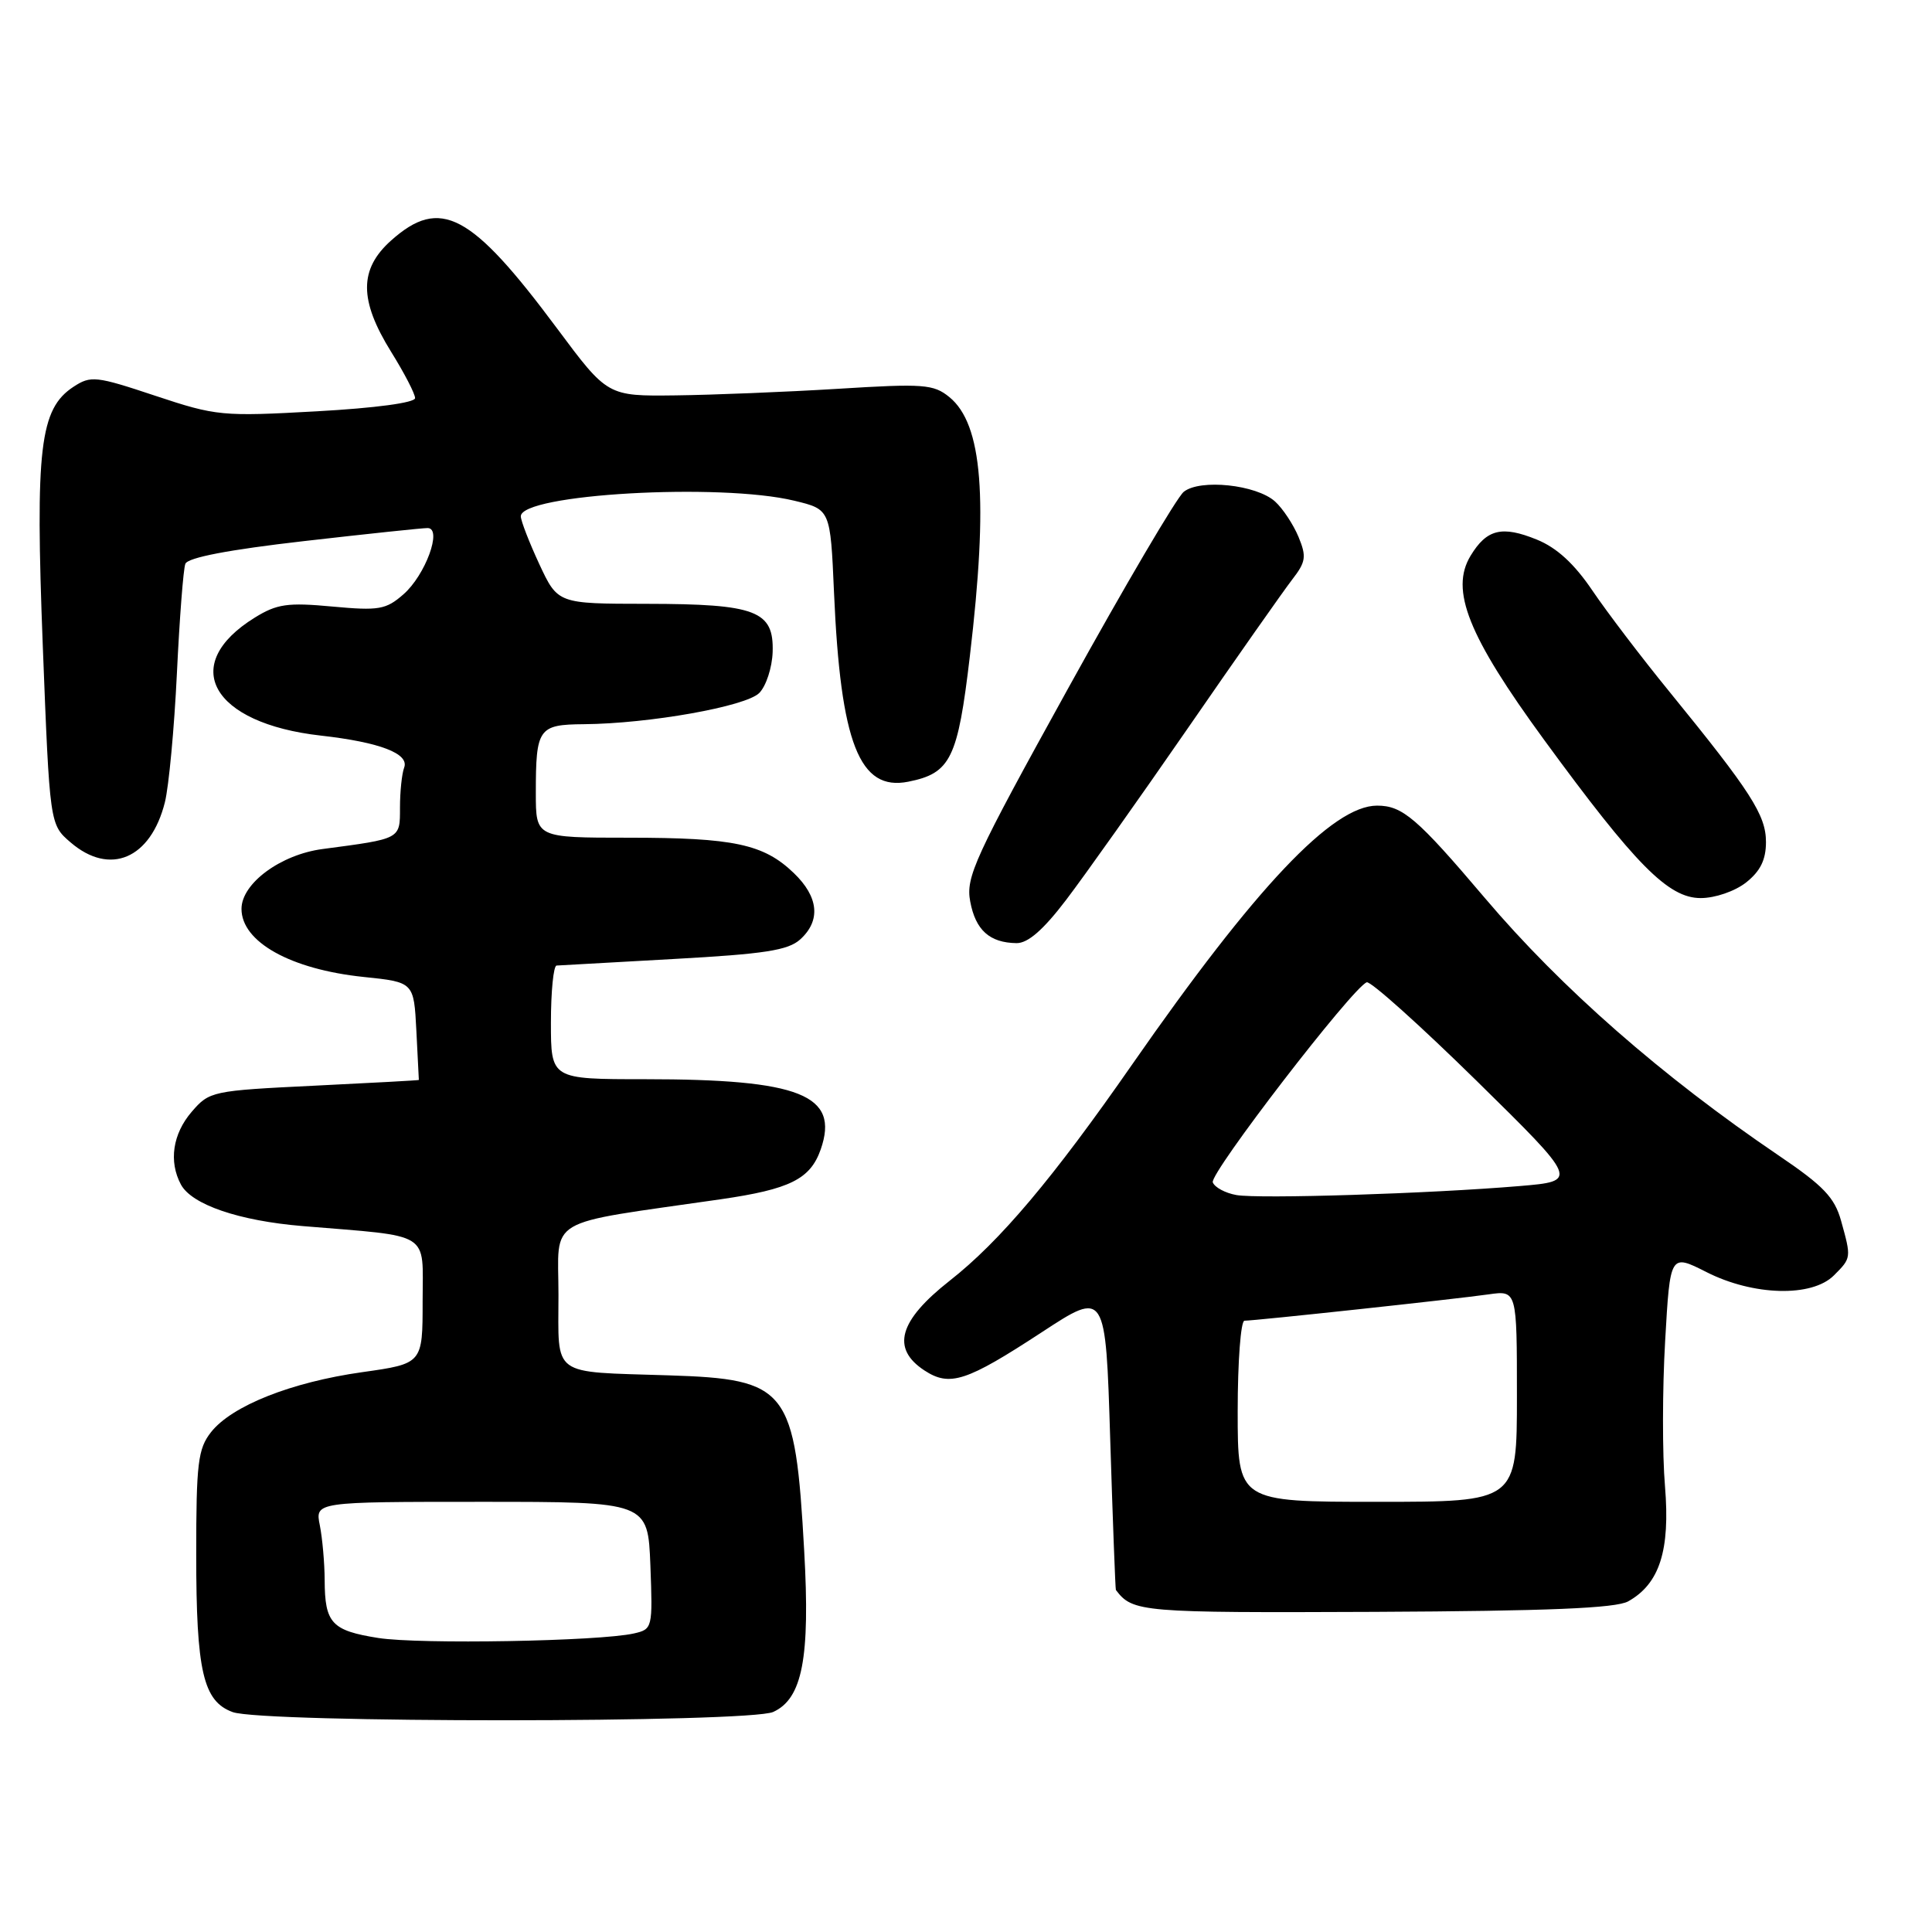 <?xml version="1.0" encoding="UTF-8" standalone="no"?>
<!DOCTYPE svg PUBLIC "-//W3C//DTD SVG 1.1//EN" "http://www.w3.org/Graphics/SVG/1.1/DTD/svg11.dtd" >
<svg xmlns="http://www.w3.org/2000/svg" xmlns:xlink="http://www.w3.org/1999/xlink" version="1.1" viewBox="0 0 256 256">
 <g >
 <path fill="currentColor"
d=" M 102.46 226.84 C 106.32 225.08 107.36 219.68 106.56 205.50 C 105.36 183.96 104.42 182.74 88.59 182.24 C 72.85 181.73 74.00 182.57 74.00 171.57 C 74.00 161.06 71.85 162.33 95.50 158.91 C 104.68 157.58 107.37 156.24 108.75 152.30 C 111.26 145.08 106.04 143.00 85.45 143.00 C 73.00 143.00 73.00 143.00 73.00 135.50 C 73.00 131.38 73.34 127.97 73.75 127.94 C 74.16 127.91 81.15 127.52 89.28 127.07 C 101.29 126.41 104.42 125.93 106.03 124.48 C 108.79 121.98 108.48 118.84 105.17 115.67 C 101.18 111.84 97.22 111.00 83.26 111.00 C 71.00 111.00 71.00 111.00 71.00 105.08 C 71.00 96.50 71.34 96.01 77.36 95.96 C 86.03 95.89 98.82 93.61 100.60 91.83 C 101.51 90.92 102.31 88.47 102.38 86.39 C 102.55 80.93 100.20 80.03 85.70 80.01 C 73.91 80.00 73.91 80.00 71.46 74.75 C 70.12 71.86 69.02 69.02 69.01 68.42 C 68.98 65.47 95.41 63.96 105.26 66.35 C 110.03 67.50 110.03 67.50 110.51 78.50 C 111.38 98.50 113.88 104.87 120.35 103.58 C 125.97 102.46 126.91 100.54 128.51 86.95 C 130.98 66.08 130.19 56.21 125.80 52.62 C 123.70 50.91 122.41 50.81 111.00 51.52 C 104.12 51.94 94.45 52.33 89.50 52.39 C 80.50 52.50 80.50 52.50 73.80 43.50 C 62.42 28.21 58.34 26.05 51.82 31.87 C 47.57 35.67 47.57 39.76 51.82 46.61 C 53.57 49.42 55.00 52.18 55.00 52.75 C 55.00 53.36 49.76 54.07 41.98 54.50 C 29.43 55.20 28.66 55.13 20.57 52.44 C 12.71 49.82 12.03 49.75 9.74 51.25 C 5.27 54.18 4.66 59.37 5.67 85.60 C 6.59 109.25 6.59 109.25 9.35 111.62 C 14.56 116.10 19.97 113.80 21.85 106.30 C 22.37 104.21 23.09 96.53 23.44 89.23 C 23.79 81.94 24.29 75.40 24.56 74.71 C 24.88 73.88 30.31 72.84 40.27 71.70 C 48.65 70.74 56.03 69.96 56.68 69.97 C 58.64 70.02 56.36 76.22 53.46 78.75 C 51.14 80.78 50.21 80.94 44.03 80.37 C 38.12 79.82 36.70 80.02 33.77 81.83 C 23.67 88.07 28.01 95.84 42.51 97.47 C 50.33 98.35 54.27 99.86 53.55 101.72 C 53.25 102.52 53.00 104.89 53.00 107.00 C 53.00 111.22 53.17 111.12 42.75 112.50 C 37.19 113.23 32.00 117.06 32.00 120.43 C 32.00 124.81 38.50 128.44 48.17 129.45 C 54.84 130.14 54.84 130.14 55.17 136.57 C 55.35 140.11 55.50 143.05 55.50 143.10 C 55.50 143.15 49.27 143.49 41.65 143.86 C 28.10 144.52 27.75 144.59 25.40 147.32 C 22.88 150.25 22.34 153.90 23.97 156.95 C 25.40 159.62 31.66 161.76 40.08 162.46 C 57.38 163.90 56.00 163.04 56.00 172.41 C 56.00 180.69 56.00 180.69 47.99 181.82 C 38.58 183.15 30.72 186.27 27.96 189.77 C 26.23 191.98 26.00 193.87 26.00 205.99 C 26.00 221.47 26.92 225.43 30.83 226.86 C 34.82 228.32 99.25 228.30 102.46 226.84 Z  M 215.74 212.19 C 219.91 209.86 221.32 205.44 220.62 196.94 C 220.26 192.72 220.27 184.06 220.64 177.69 C 221.30 166.12 221.30 166.12 226.12 168.56 C 232.33 171.71 240.09 171.91 243.00 169.00 C 245.32 166.68 245.32 166.68 243.95 161.75 C 243.09 158.67 241.61 157.12 235.70 153.12 C 220.23 142.63 206.90 130.96 196.76 119.00 C 187.76 108.39 185.84 106.75 182.47 106.75 C 176.58 106.75 166.37 117.54 150.05 141.00 C 139.54 156.12 132.49 164.49 125.83 169.71 C 119.09 175.01 118.06 178.68 122.49 181.59 C 125.85 183.79 128.04 183.07 138.04 176.53 C 146.50 170.99 146.50 170.99 147.11 190.75 C 147.45 201.61 147.79 210.58 147.86 210.68 C 150.10 213.63 151.12 213.71 182.18 213.58 C 205.13 213.47 214.10 213.10 215.74 212.19 Z  M 141.26 119.25 C 143.67 116.09 150.93 105.85 157.39 96.50 C 163.84 87.15 170.07 78.29 171.21 76.81 C 173.04 74.45 173.14 73.76 172.06 71.14 C 171.37 69.49 169.98 67.38 168.95 66.45 C 166.48 64.22 159.01 63.43 156.85 65.17 C 155.94 65.90 149.05 77.61 141.54 91.20 C 129.10 113.71 127.95 116.21 128.56 119.46 C 129.27 123.25 131.13 124.92 134.69 124.97 C 136.20 124.99 138.24 123.22 141.26 119.25 Z  M 231.37 116.93 C 233.25 115.44 234.00 113.93 234.00 111.58 C 234.00 108.01 232.03 104.94 221.18 91.62 C 217.50 87.11 212.93 81.10 211.00 78.25 C 208.61 74.71 206.28 72.57 203.64 71.50 C 199.02 69.62 197.00 70.11 194.86 73.64 C 192.11 78.18 194.53 84.25 204.60 98.03 C 216.74 114.63 221.06 119.00 225.35 119.00 C 227.26 119.00 229.88 118.10 231.37 116.93 Z  M 50.12 217.04 C 43.94 216.06 43.04 215.08 43.02 209.38 C 43.01 207.11 42.72 203.84 42.38 202.12 C 41.75 199.00 41.75 199.00 63.80 199.00 C 85.85 199.00 85.85 199.00 86.18 207.43 C 86.49 215.72 86.46 215.88 84.00 216.44 C 79.42 217.48 55.58 217.90 50.12 217.04 Z  M 164.00 187.00 C 164.00 180.40 164.41 175.00 164.90 175.00 C 166.30 175.00 193.03 172.12 197.25 171.51 C 201.00 170.98 201.00 170.98 201.00 184.99 C 201.00 199.00 201.00 199.00 182.50 199.00 C 164.00 199.00 164.00 199.00 164.00 187.00 Z  M 163.83 158.35 C 162.37 158.09 160.96 157.34 160.70 156.67 C 160.25 155.49 179.22 130.85 181.10 130.16 C 181.61 129.98 188.13 135.83 195.60 143.16 C 209.17 156.50 209.17 156.50 201.34 157.16 C 189.47 158.16 166.84 158.88 163.83 158.35 Z "/>
</g>
</svg>